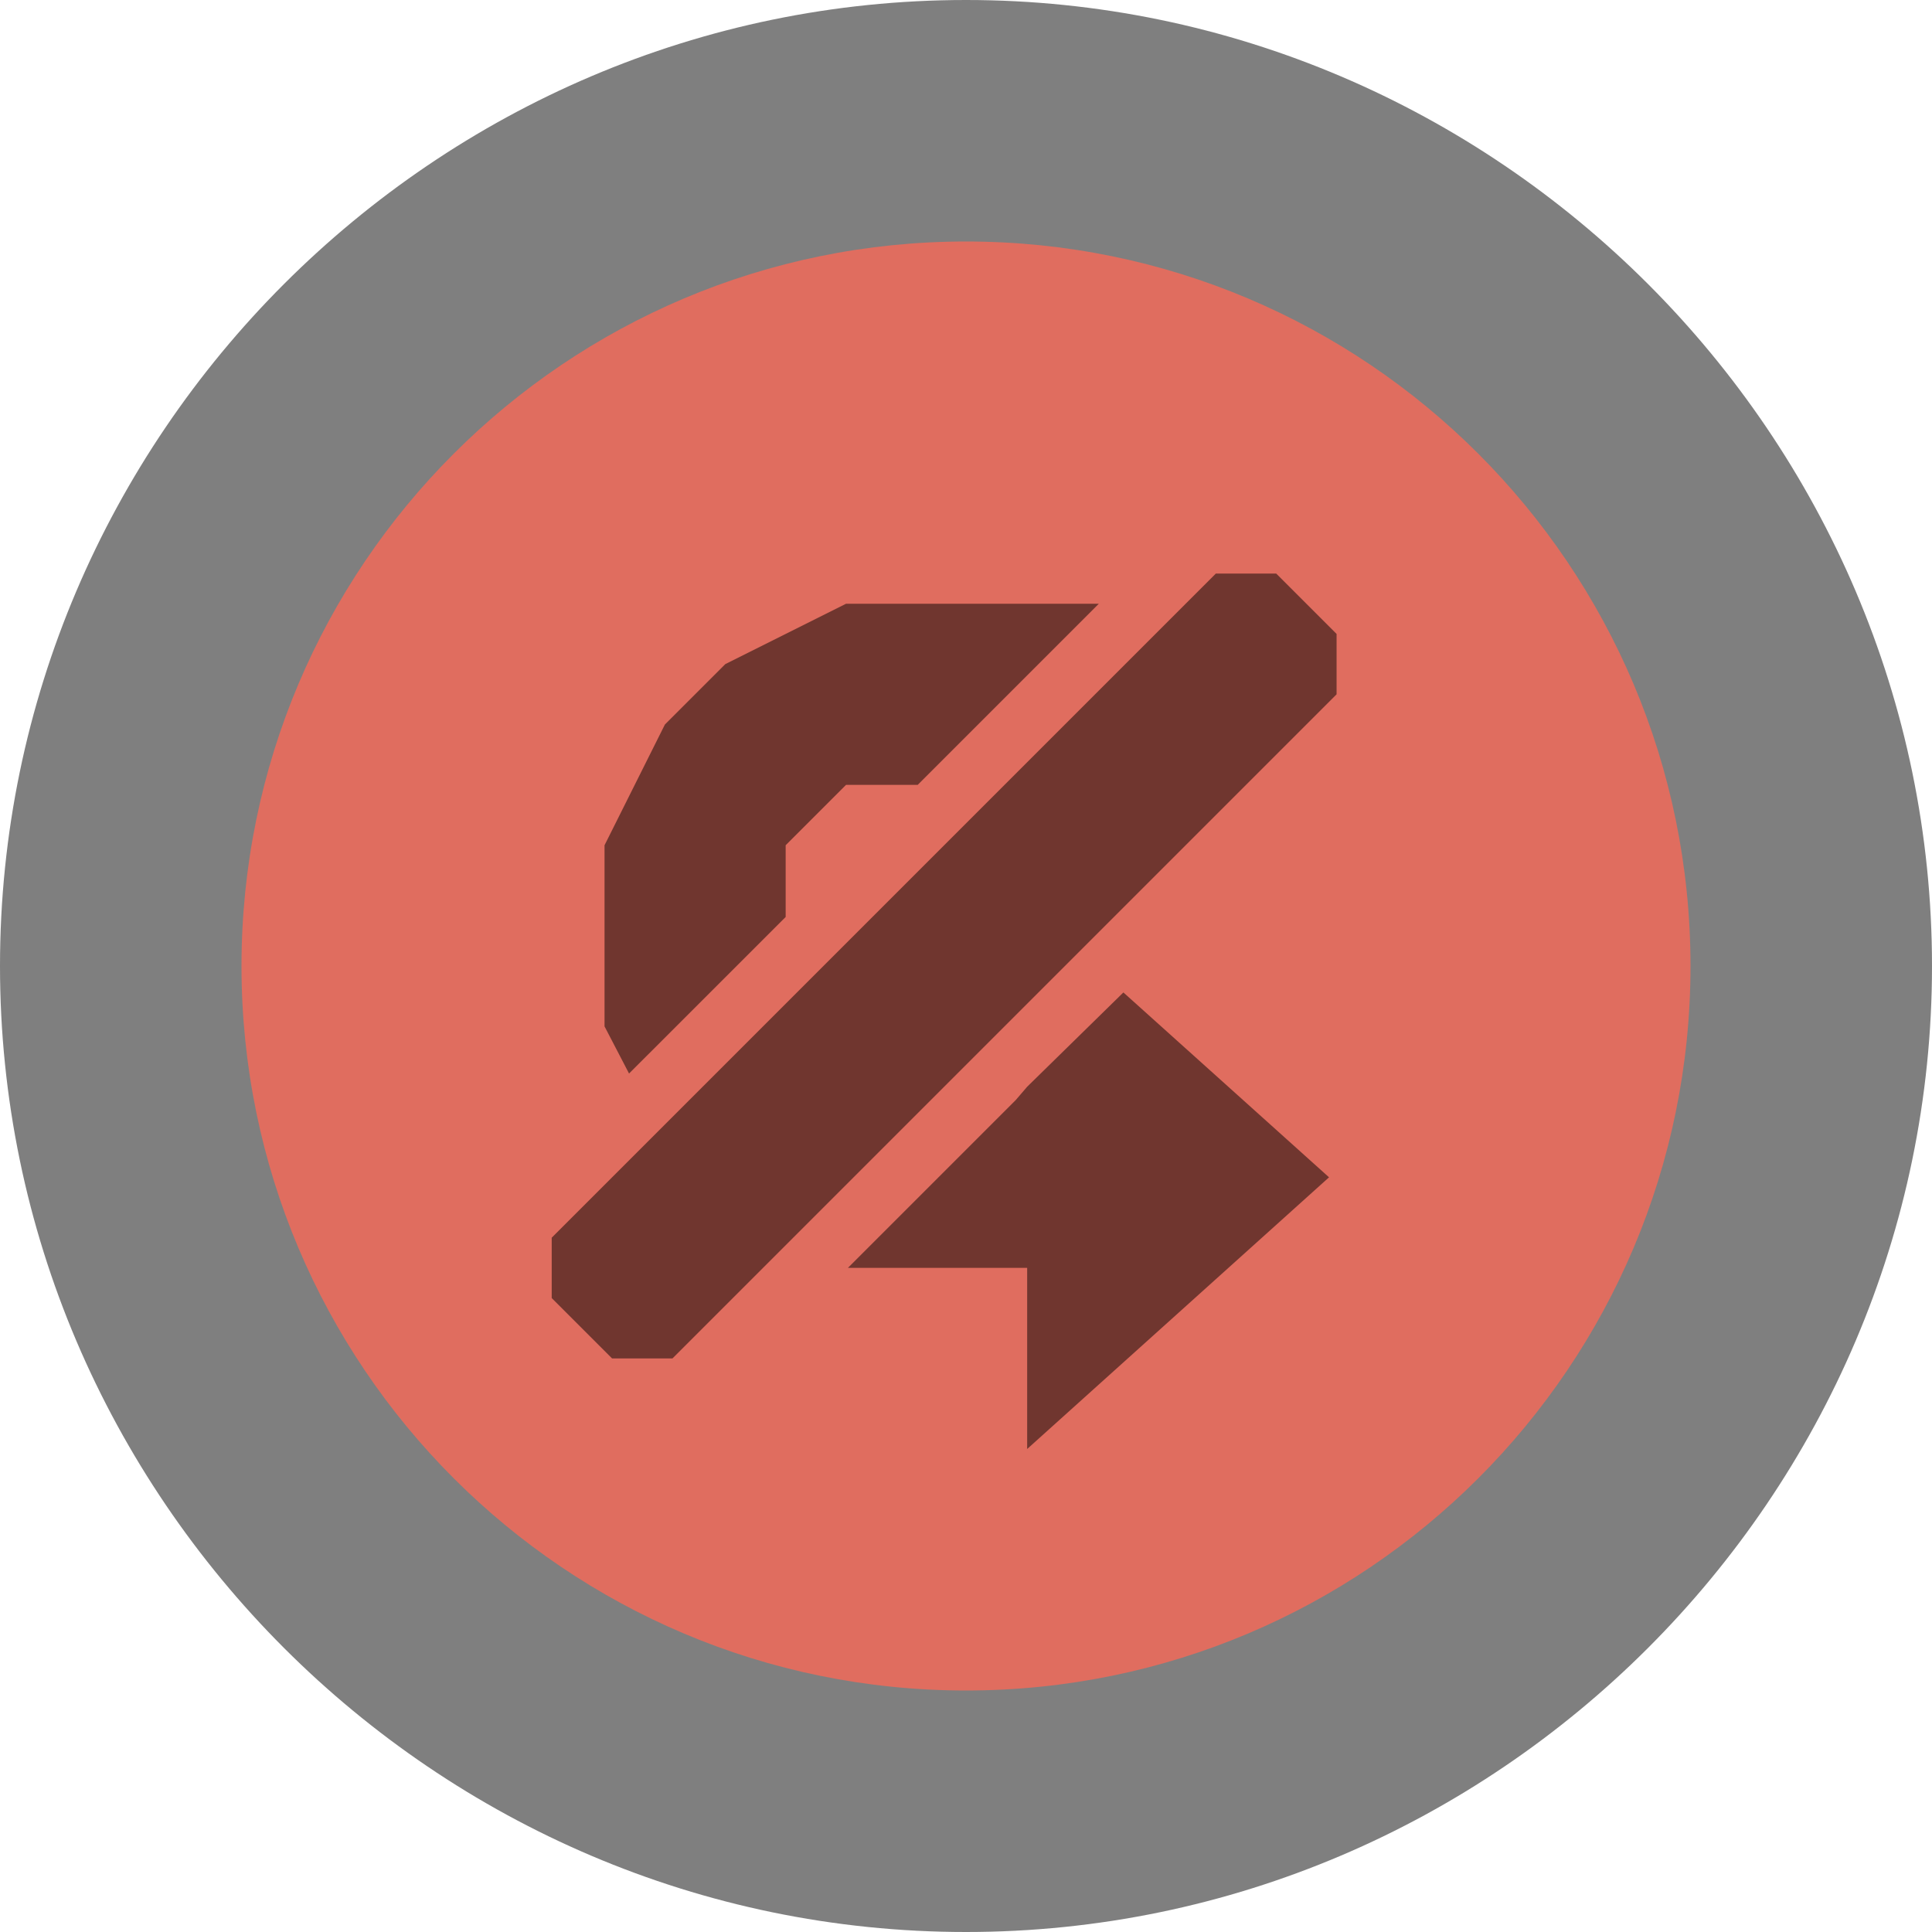 <?xml version="1.0" encoding="UTF-8"?>
<svg version="1.1" xmlns="http://www.w3.org/2000/svg" xmlns:xlink="http://www.w3.org/1999/xlink" viewBox="0 0 32 32">
<path d="M0,16 C0,7.211 7.211,-0 16,0 C24.789,0 32,7.211 32,16 C32,24.789 24.789,32 16,32 C7.211,32 -0,24.789 0,16 z" fill="#000000" id="turn-no-u-shape1" opacity="0.5"/>
<path d="M4,16 C4,9.373 9.373,4 16,4 C22.627,4 28,9.373 28,16 C28,22.627 22.627,28 16,28 C9.373,28 4,22.627 4,16 z" fill="#E06D5F" id="turn-no-u-shape2"/>
<path d="M9.138,20.5 L14.138,15.5 L16.138,13.5 L20.138,9.5 L21.138,9.5 L22.138,10.5 L22.138,11.5 L18.138,15.5 L16.138,17.5 L11.138,22.5 L10.138,22.5 L9.138,21.5 L9.138,20.5 z M10.013,14 L11.013,12 L12.013,11 L14.013,10 L18.2,10 L15.419,12.781 L15.2,13 L14.013,13 L13.013,14 L13.013,15.188 L10.419,17.781 L10.013,17 L10.013,14 z M14.044,21 L16.825,18.219 L17.013,18 L18.607,16.438 L22.013,19.5 L17.013,24 L17.013,21 L14.044,21 z" fill="#000000" id="turn-no-u-shape3" opacity="0.5"/>
</svg>
